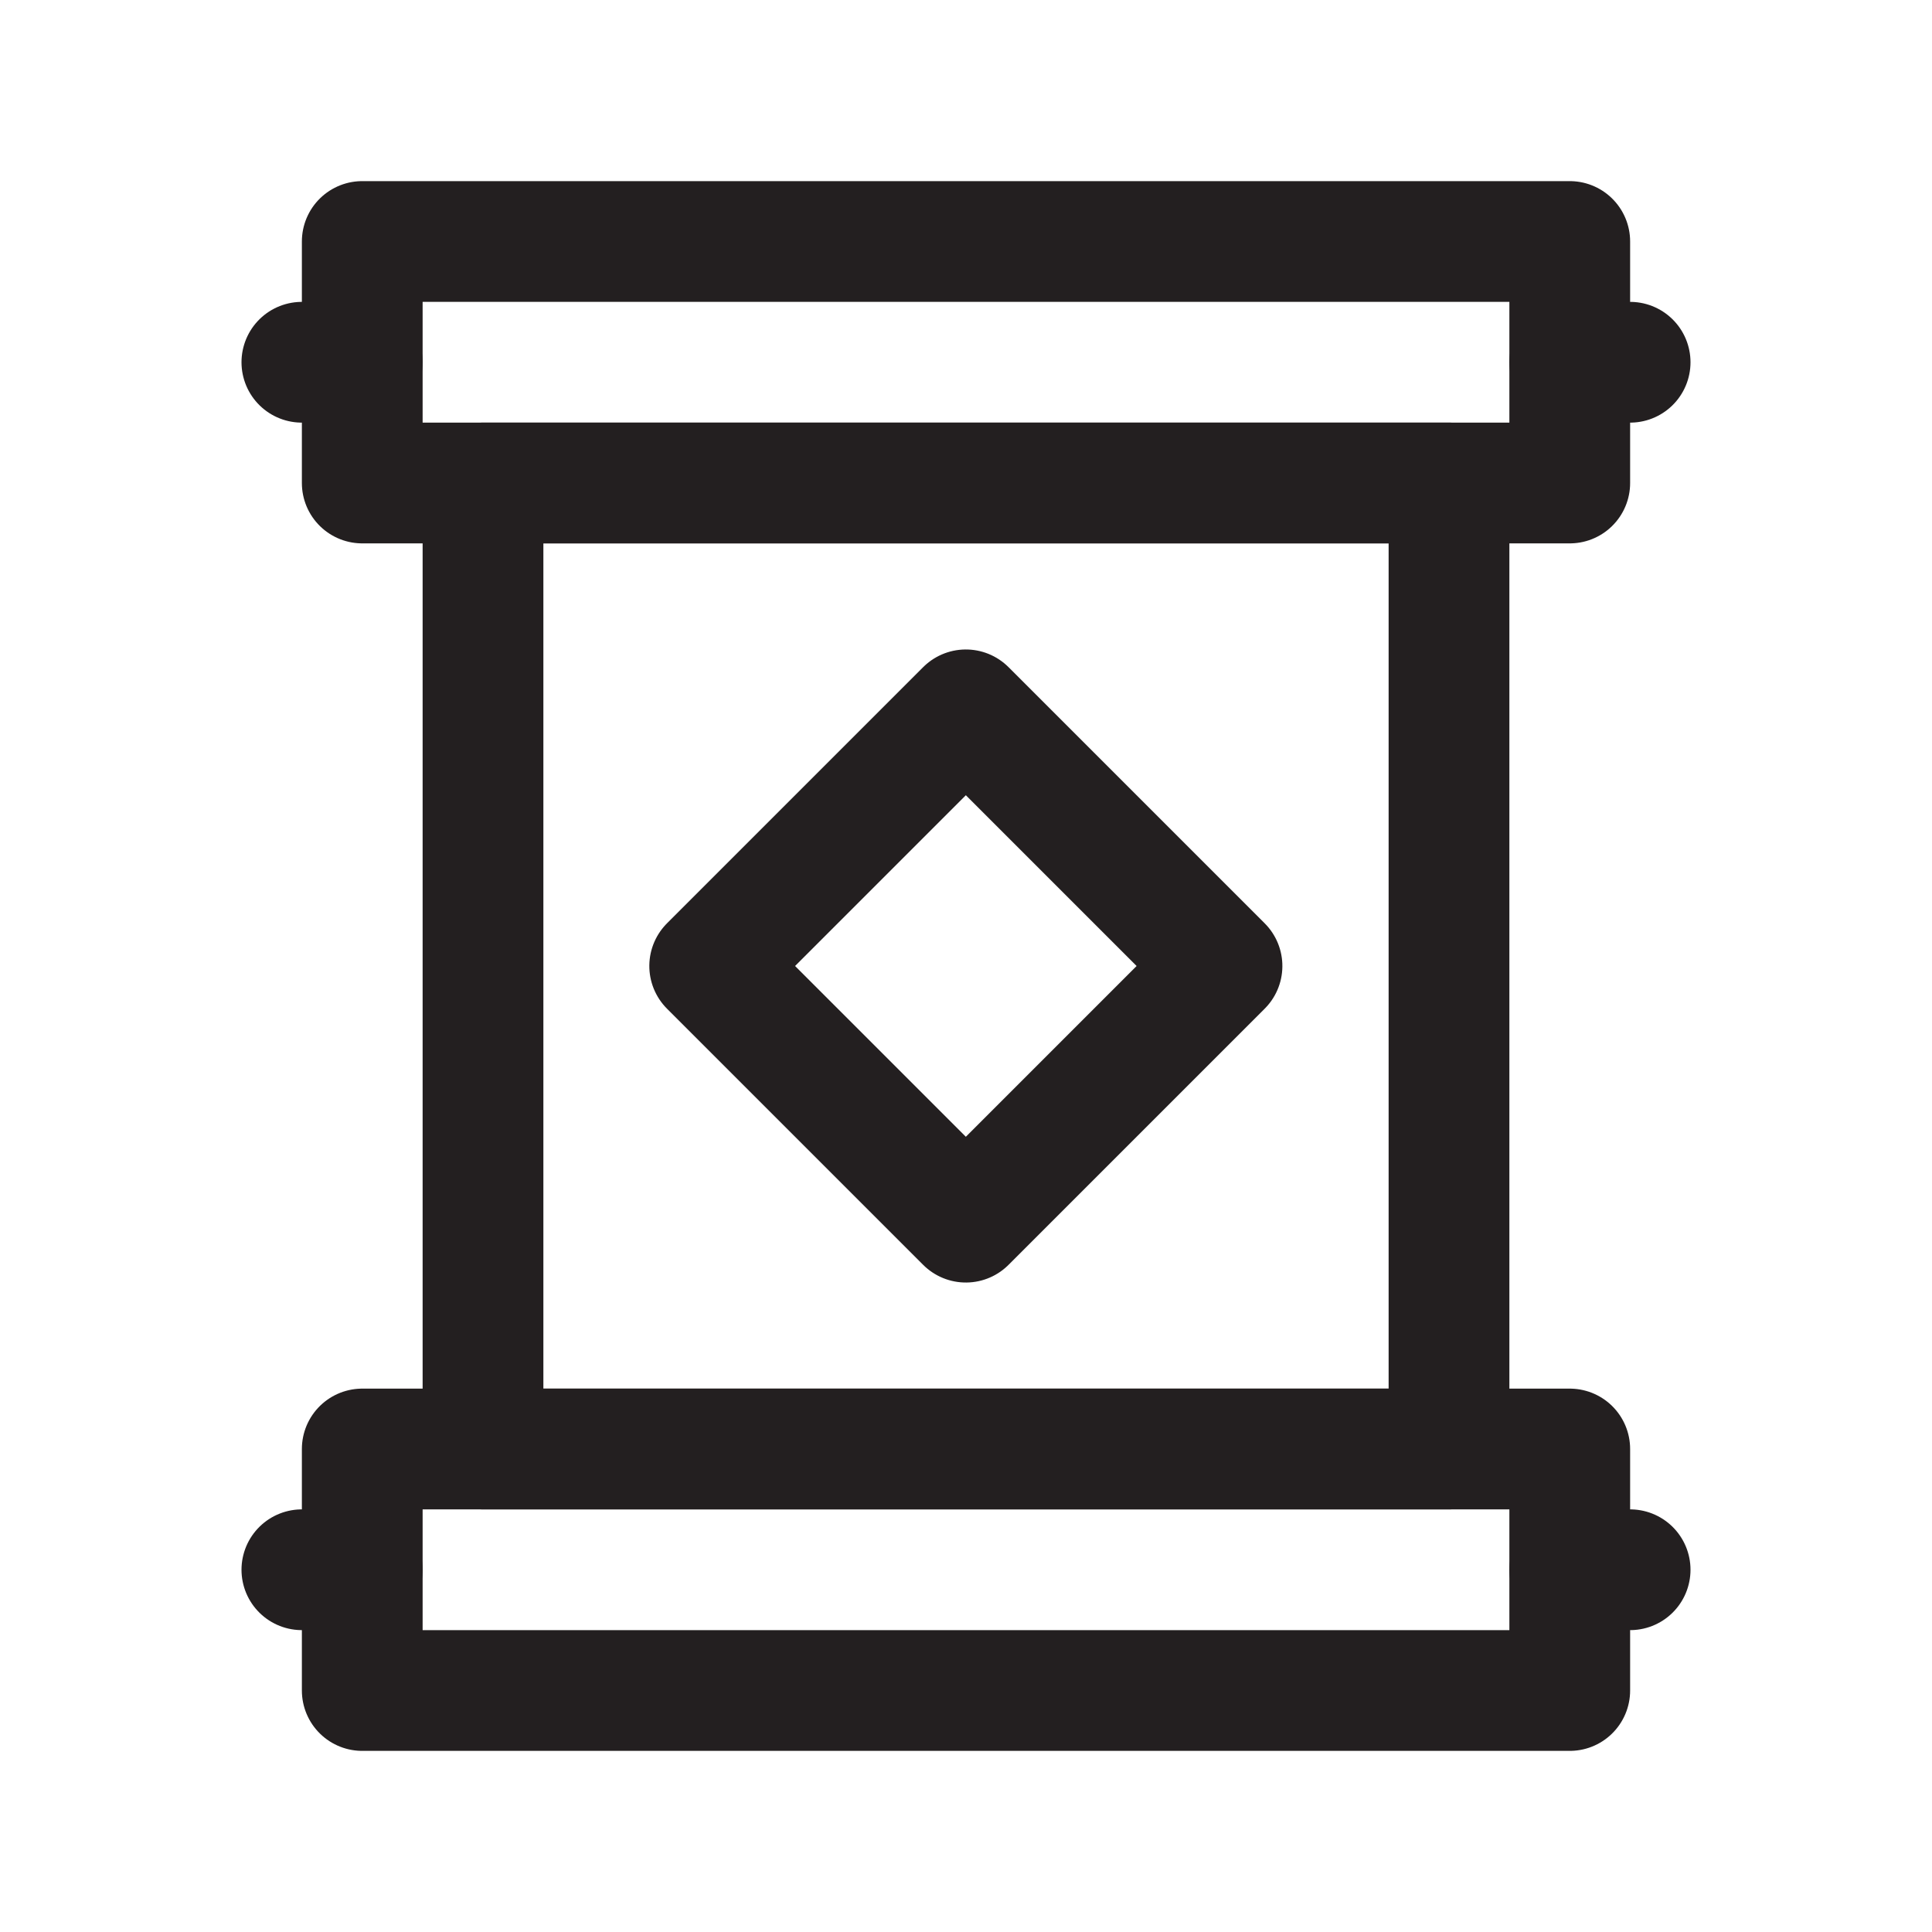 <?xml version="1.0" ?><svg viewBox="0 0 32 32" xmlns="http://www.w3.org/2000/svg"><defs><style>.cls-1{fill:none;stroke:#231f20;stroke-linecap:round;stroke-linejoin:round;stroke-width:2px;}</style></defs><title/><g id="Teleport"><polygon class="cls-1" points="26 24 6 24 6 26 6 28 26 28 26 24"/><line class="cls-1" x1="5" x2="6" y1="26" y2="26"/><line class="cls-1" x1="27" x2="26" y1="26" y2="26"/><polygon class="cls-1" points="26 4 6 4 6 6 6 8 26 8 26 4"/><line class="cls-1" x1="5" x2="6" y1="6" y2="6"/><line class="cls-1" x1="27" x2="26" y1="6" y2="6"/><rect class="cls-1" height="16" width="16" x="8" y="8"/><rect class="cls-1" height="6" transform="translate(-6.63 16) rotate(-45)" width="6" x="13" y="13"/></g></svg>